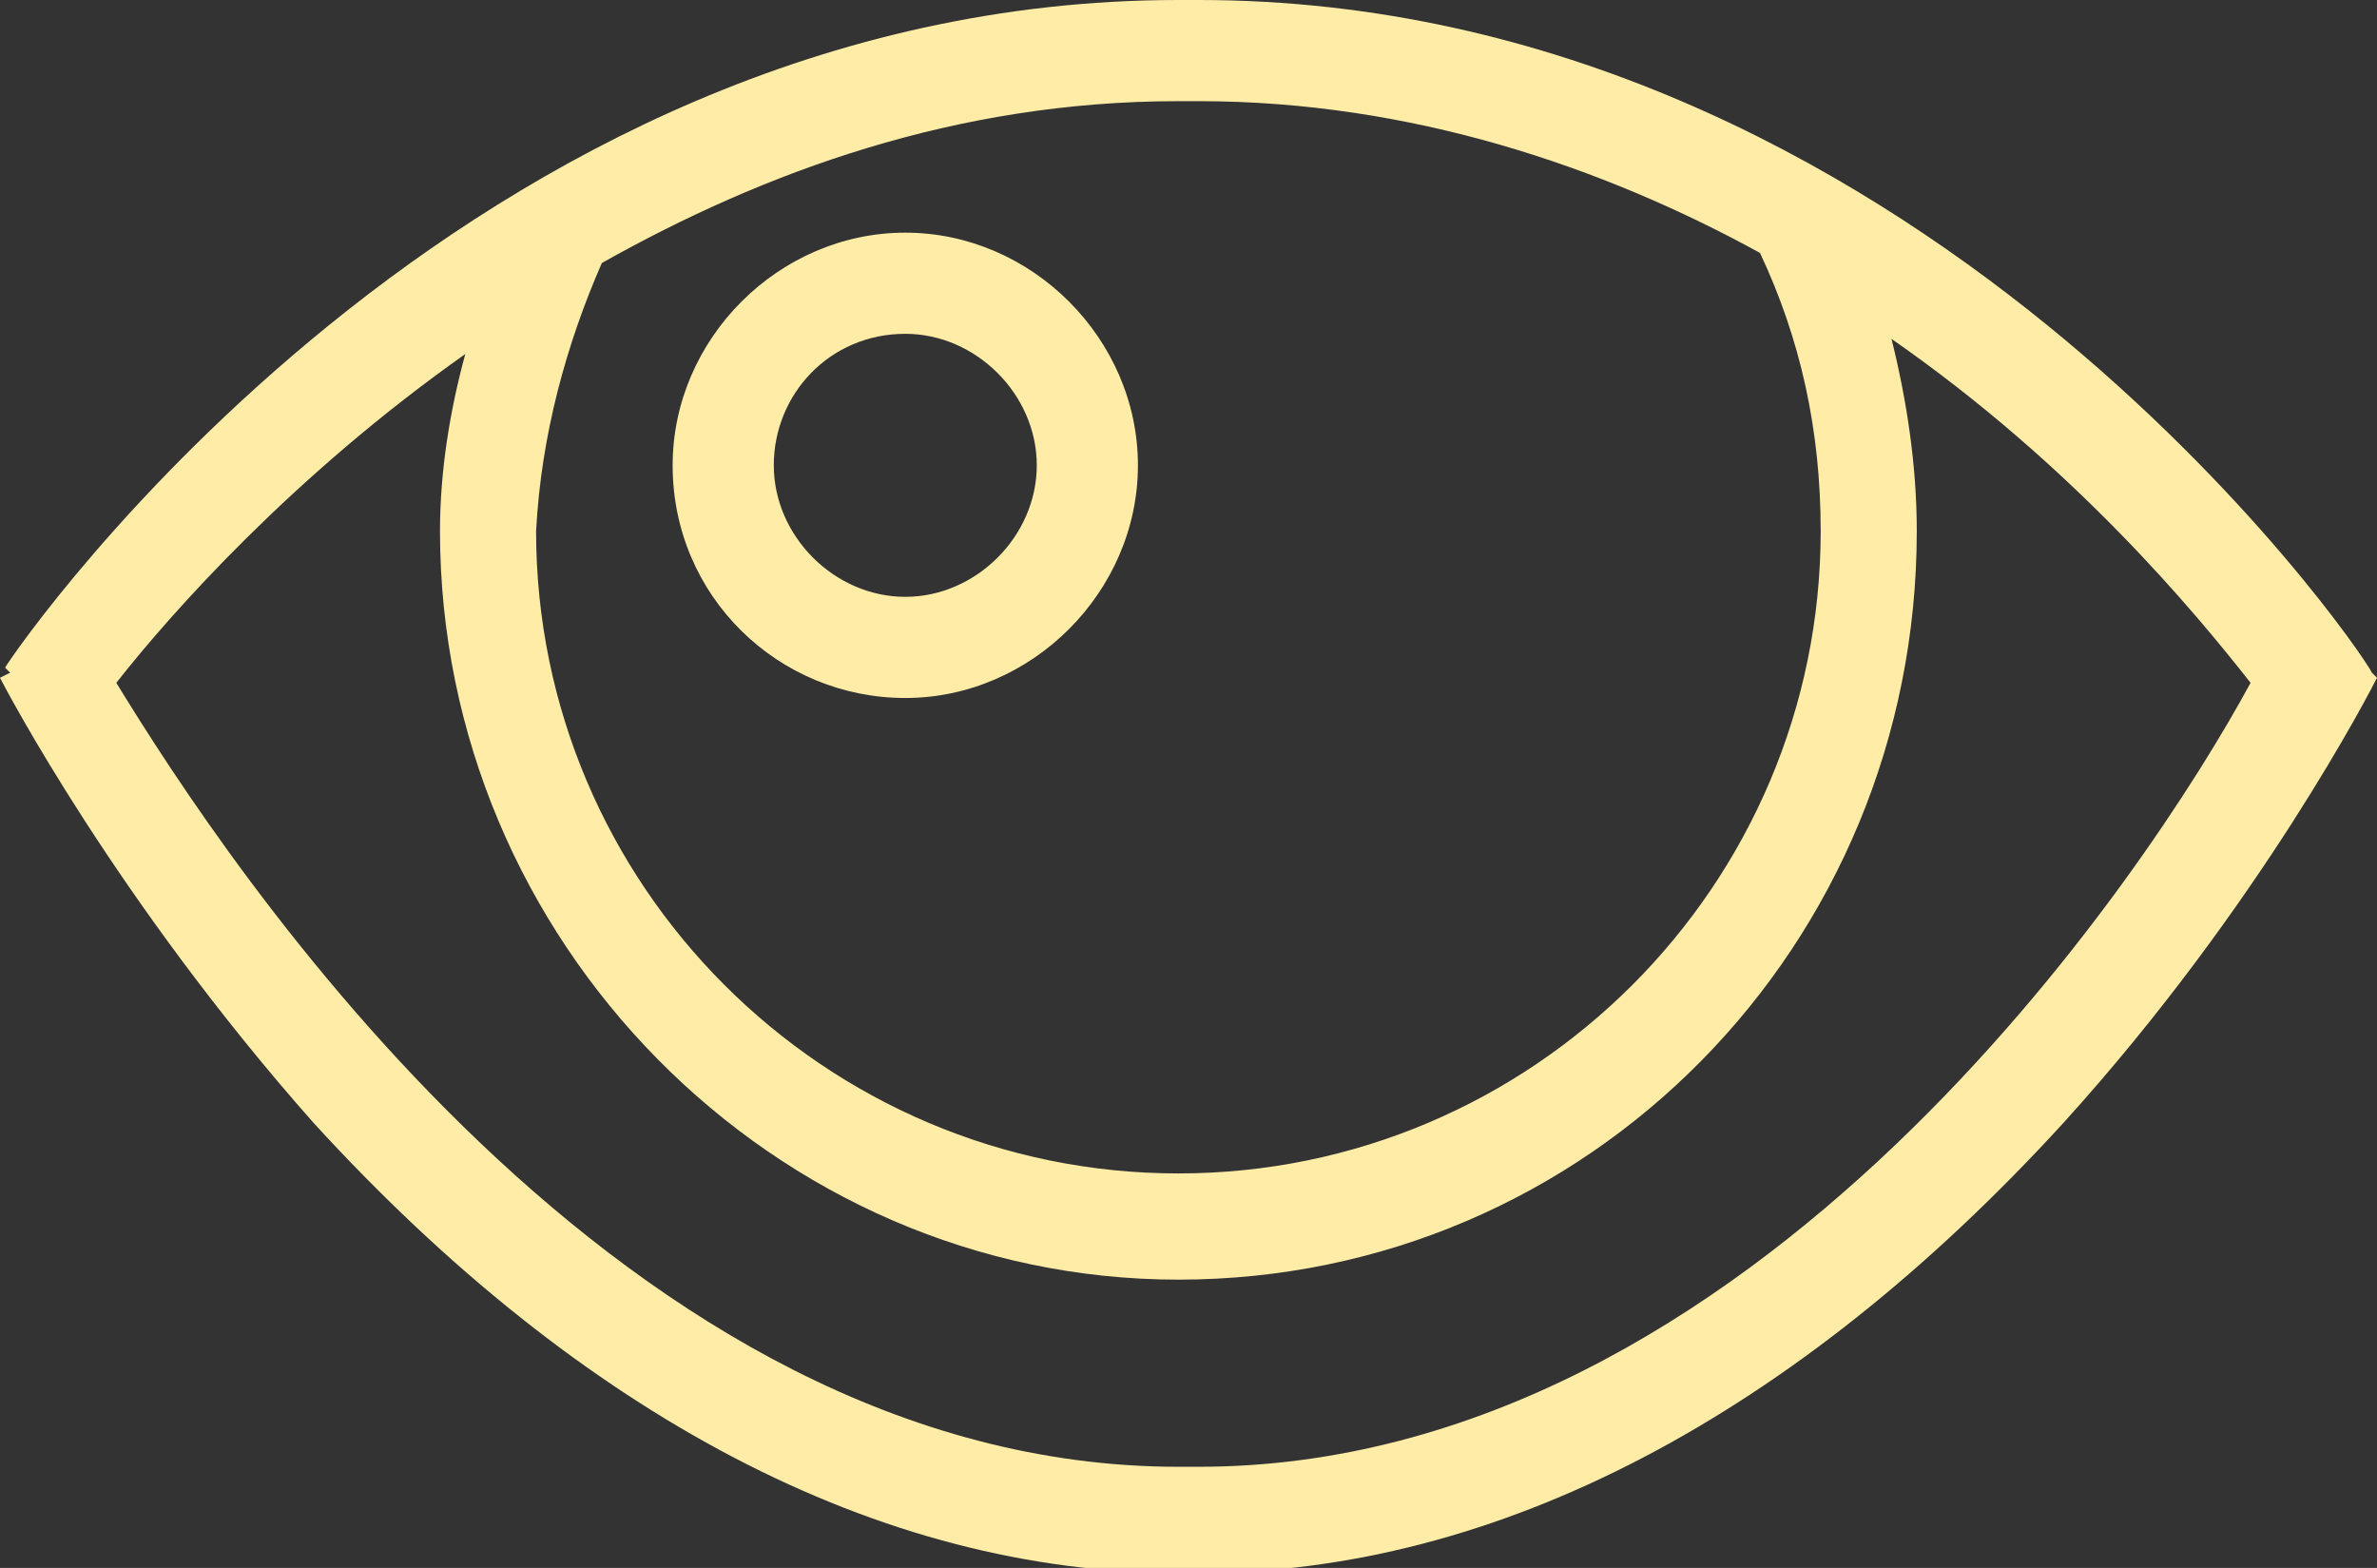 <?xml version="1.0" encoding="utf-8"?>
<!DOCTYPE svg PUBLIC "-//W3C//DTD SVG 1.1//EN" "http://www.w3.org/Graphics/SVG/1.1/DTD/svg11.dtd">
<svg version="1.1" id="Layer_1" xmlns="http://www.w3.org/2000/svg" xmlns:xlink="http://www.w3.org/1999/xlink" x="0px" y="0px"
	 width="47px" fill="#FFECA7" height="31px" viewBox="0 0 47 31" style="enable-background:new 0 0 47 31;" xml:space="preserve">
<rect x="0" y="0" width="47" height="31" fill="#333333" stroke="none"/>
<style type="text/css">
<![CDATA[
	.st0{fill-rule:evenodd;clip-rule:evenodd;}
]]>
</style>
<path d="M46.9,13.3L46.9,13.3C46.6,12.7,37.8,0,23.7,0h-0.4C9.2,0,0.4,12.7,0.1,13.2l0.1,0.1L0,13.4c0.1,0.2,2.3,4.4,6.2,8.8
	c5.3,5.8,11.2,8.9,17.1,8.9h0.4c5.9,0,11.8-3.1,17.1-8.9c3.9-4.3,6.1-8.6,6.2-8.8L46.9,13.3z M11.9,5.2c3.2-1.8,7-3.2,11.4-3.2
	h0.4c4.2,0,8,1.3,11.1,3c0.8,1.7,1.2,3.5,1.2,5.5c0,7-5.7,12.7-12.7,12.7s-12.7-5.7-12.7-12.7C10.7,8.6,11.2,6.8,11.9,5.2z
		M23.7,29h-0.4c-11,0-18.8-11.9-21-15.5C3.4,12.1,5.8,9.4,9.2,7c-0.3,1.1-0.5,2.3-0.5,3.5c0,8.1,6.6,14.8,14.6,14.8
	c8.1,0,14.6-6.6,14.6-14.8c0-1.3-0.2-2.6-0.5-3.8c3.6,2.5,6,5.4,7.1,6.8C42.5,17.2,34.7,29,23.7,29z M17.9,13.8
	c2.5,0,4.6-2.1,4.6-4.6c0-2.5-2.1-4.6-4.6-4.6c-2.5,0-4.6,2.1-4.6,4.6C13.3,11.8,15.4,13.8,17.9,13.8z M17.9,6.6
	c1.4,0,2.6,1.2,2.6,2.6c0,1.4-1.2,2.6-2.6,2.6c-1.4,0-2.6-1.2-2.6-2.6C15.3,7.8,16.4,6.6,17.9,6.6z"/>
</svg>
